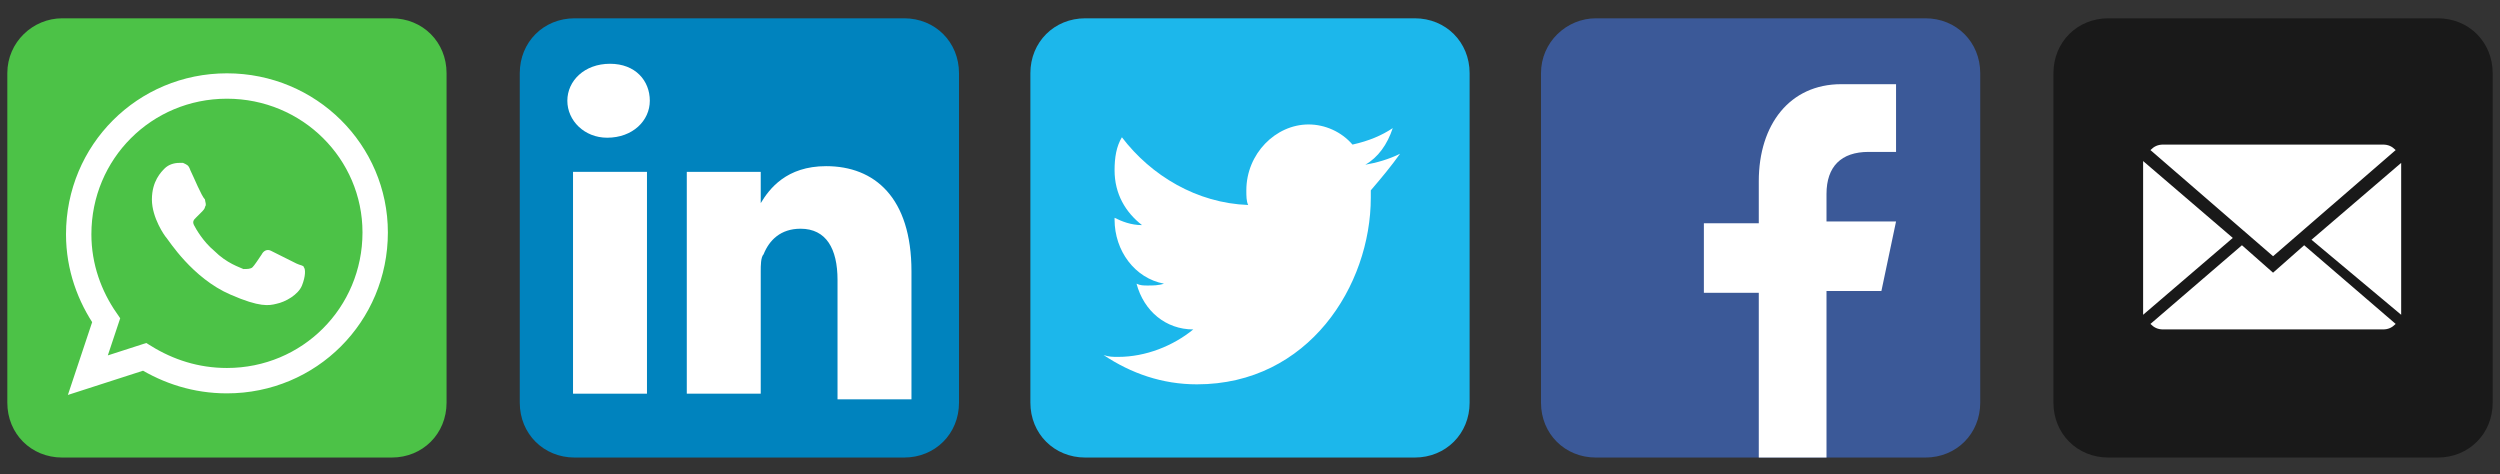 <?xml version="1.0" encoding="utf-8"?>
<!-- Generator: Adobe Illustrator 22.1.0, SVG Export Plug-In . SVG Version: 6.00 Build 0)  -->
<svg version="1.1" id="Social_Icons" xmlns="http://www.w3.org/2000/svg" xmlns:xlink="http://www.w3.org/1999/xlink" x="0px"
	 y="0px" width="136.6px" height="25.9px" viewBox="0 0 136.6 25.9" style="enable-background:new 0 0 136.6 25.9;"
	 xml:space="preserve">
<rect x="0" y="0" width="136.6" height="25.9" fill="#333333" stroke="none"/>
<style type="text/css">
	.st0{fill:#0083BE;}
	.st1{fill:#FFFFFF;}
	.st2{fill:#4CC247;}
	.st3{fill:#4CC247;stroke:#FFFFFF;stroke-width:1.387;stroke-miterlimit:10;}
	.st4{fill:#1CB7EB;}
	.st5{fill:#3B5998;}
	.st6{fill:#191919;}
</style>
<g>
	<g>
		<path id="rect2987_1_" class="st0" d="M31.4,1h18c1.7,0,3,1.3,3,3v18c0,1.7-1.3,3-3,3h-18c-1.7,0-3-1.3-3-3V4
			C28.4,2.3,29.7,1,31.4,1z"/>
		<g id="g9-1_1_" transform="matrix(1.554,0,0,1.554,-140.873,-132.646)">
			<rect id="rect11_1_" x="110.8" y="91.4" class="st1" width="2.6" height="7.8"/>
			<path id="path13-0_1_" class="st1" d="M112.1,87.6c-0.9,0-1.5,0.6-1.5,1.3c0,0.7,0.6,1.3,1.4,1.3h0c0.9,0,1.5-0.6,1.5-1.3
				C113.5,88.2,113,87.6,112.1,87.6L112.1,87.6z"/>
			<path id="path15_1_" class="st1" d="M119.7,91.2c-1.4,0-2,0.8-2.3,1.3v-1.1h-2.6c0,0.7,0,7.8,0,7.8h2.6v-4.3c0-0.2,0-0.5,0.1-0.6
				c0.2-0.5,0.6-0.9,1.3-0.9c0.9,0,1.3,0.7,1.3,1.8v4.2h2.6v-4.5C122.7,92.3,121.4,91.2,119.7,91.2z"/>
		</g>
	</g>
	<g>
		<path id="rect2987_2_" class="st2" d="M3.4,1h18c1.7,0,3,1.3,3,3v18c0,1.7-1.3,3-3,3h-18c-1.7,0-3-1.3-3-3V4C0.4,2.3,1.8,1,3.4,1z
			"/>
		<g>
			<path class="st3" d="M12.4,4.7c-4.5,0-8.1,3.6-8.1,8.1c0,1.8,0.6,3.4,1.5,4.7l-1,3l3.1-1c1.3,0.8,2.8,1.3,4.5,1.3
				c4.5,0,8.1-3.6,8.1-8.1C20.5,8.3,16.9,4.7,12.4,4.7L12.4,4.7L12.4,4.7L12.4,4.7z"/>
			<path class="st1" d="M10.4,9.3C10.3,9,10.2,9,10,8.9c-0.1,0-0.1,0-0.2,0C9.5,8.9,9.2,9,9,9.2c-0.2,0.2-0.7,0.7-0.7,1.7
				c0,1,0.7,2,0.8,2.1c0.1,0.1,1.4,2.2,3.5,3.1c1.6,0.7,2.1,0.6,2.5,0.5c0.5-0.1,1.2-0.5,1.4-1c0.2-0.5,0.2-0.9,0.1-1
				c0-0.1-0.2-0.1-0.4-0.2c-0.2-0.1-1.2-0.6-1.4-0.7c-0.2-0.1-0.4,0-0.5,0.2c-0.2,0.3-0.4,0.6-0.5,0.7c-0.1,0.1-0.3,0.1-0.5,0.1
				c-0.2-0.1-0.9-0.3-1.6-1c-0.6-0.5-1-1.2-1.1-1.4c-0.1-0.2,0-0.3,0.1-0.4c0.1-0.1,0.2-0.2,0.3-0.3c0.1-0.1,0.2-0.2,0.2-0.3
				c0.1-0.1,0-0.3,0-0.4C11,10.7,10.6,9.7,10.4,9.3z"/>
		</g>
	</g>
	<g>
		<path id="rect2987_3_" class="st4" d="M59.3,1h18c1.7,0,3,1.3,3,3v18c0,1.7-1.3,3-3,3h-18c-1.7,0-3-1.3-3-3V4
			C56.3,2.3,57.6,1,59.3,1z"/>
		<g>
			<g>
				<path class="st1" d="M76.5,8.4c-0.6,0.3-1.3,0.5-1.9,0.6c0.7-0.4,1.2-1.1,1.5-2c-0.6,0.4-1.3,0.7-2.2,0.9
					c-0.6-0.7-1.5-1.1-2.4-1.1c-1.8,0-3.4,1.6-3.4,3.6c0,0.3,0,0.6,0.1,0.8c-2.8-0.1-5.3-1.6-6.9-3.7c-0.3,0.5-0.4,1.1-0.4,1.8
					c0,1.3,0.6,2.3,1.5,3c-0.6,0-1.1-0.2-1.5-0.4v0.1c0,1.7,1.1,3.2,2.7,3.5c-0.3,0.1-0.6,0.1-0.9,0.1c-0.2,0-0.4,0-0.6-0.1
					c0.4,1.5,1.6,2.5,3.1,2.5c-1.1,0.9-2.6,1.5-4.1,1.5c-0.3,0-0.5,0-0.8-0.1c1.5,1,3.2,1.6,5.1,1.6c6.1,0,9.5-5.4,9.5-10.2
					c0-0.1,0-0.3,0-0.4C75.5,9.7,76,9.1,76.5,8.4z"/>
			</g>
		</g>
	</g>
	<g>
		<path id="rect2987_4_" class="st5" d="M87.2,1h18c1.7,0,3,1.3,3,3v18c0,1.7-1.3,3-3,3h-18c-1.7,0-3-1.3-3-3V4
			C84.2,2.3,85.6,1,87.2,1z"/>
		<path id="f_1_" class="st1" d="M99.8,25v-9.1h3l0.8-3.8h-3.8v-1.5c0-1.5,0.8-2.3,2.3-2.3h1.5V4.6c-0.8,0-1.7,0-3,0
			c-2.8,0-4.5,2.2-4.5,5.3v2.3h-3v3.8h3V25H99.8z"/>
	</g>
	<g>
		<path id="rect2987_5_" class="st6" d="M115.2,1h18c1.7,0,3,1.3,3,3v18c0,1.7-1.3,3-3,3h-18c-1.7,0-3-1.3-3-3V4
			C112.2,2.3,113.5,1,115.2,1z"/>
		<g id="Icons_with_numbers">
			<g id="Group" transform="translate(-336, 0)">
				<path id="Shape" class="st1" d="M461.9,13.4l5,4.3c-0.2,0.2-0.4,0.3-0.7,0.3h-12c-0.3,0-0.5-0.1-0.7-0.3l5-4.3l1.7,1.5
					L461.9,13.4z M460.2,14l-6.7-5.8c0.2-0.2,0.4-0.3,0.7-0.3h12c0.3,0,0.5,0.1,0.7,0.3L460.2,14z M467.2,17.2l-4.9-4.1l4.9-4.2
					V17.2L467.2,17.2z M453.1,17.2V8.8L458,13L453.1,17.2L453.1,17.2z"/>
			</g>
		</g>
	</g>
</g>
</svg>
